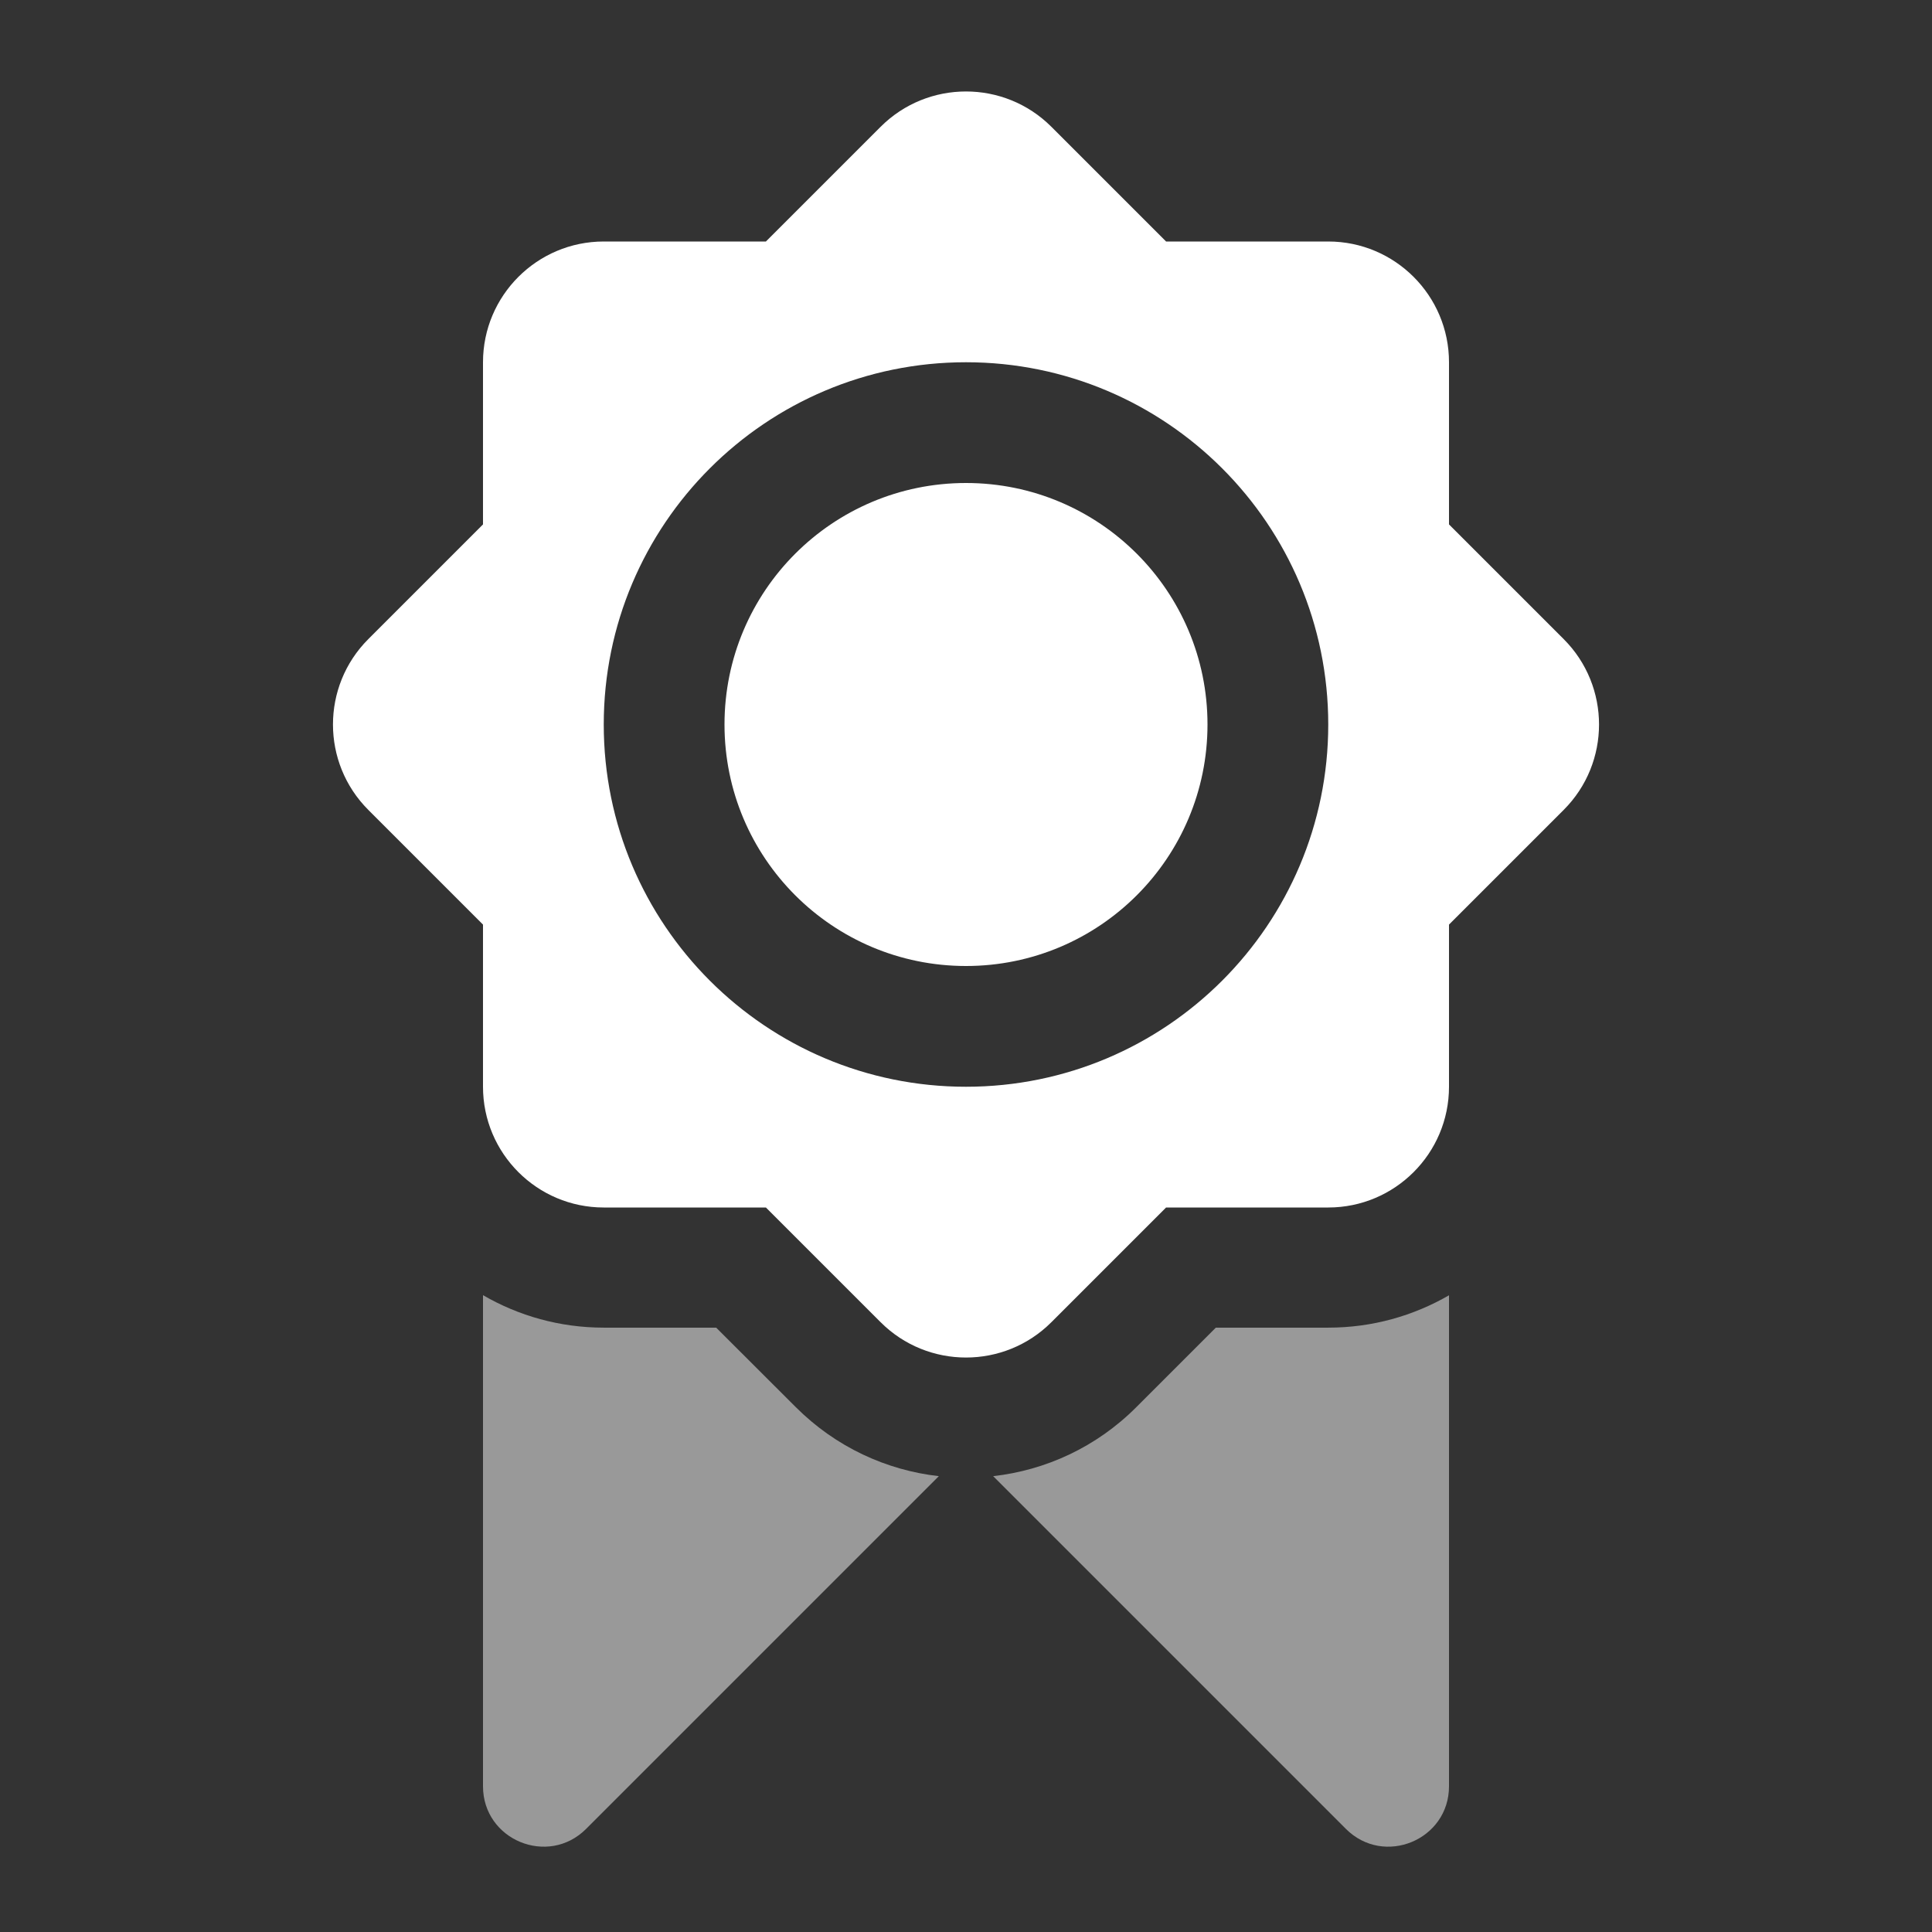<svg width="16" height="16" viewBox="0 0 16 16" fill="none" xmlns="http://www.w3.org/2000/svg">
<rect x="0" y="0" width="16" height="16" fill="#333333" stroke="none"/>
<path fill-rule="evenodd" clip-rule="evenodd" d="M4 14.793V10.726C4.294 10.897 4.636 10.995 5 10.995H5.931L6.59 11.653C6.922 11.985 7.342 12.176 7.775 12.225L4.854 15.146C4.539 15.461 4 15.238 4 14.793ZM11.146 15.146L8.225 12.225C8.658 12.176 9.079 11.986 9.411 11.653L10.069 10.995H11.001C11.365 10.995 11.706 10.897 12 10.727V14.793C12 15.238 11.461 15.461 11.146 15.146Z" fill="white" fill-opacity="0.5"/>
<path fill-rule="evenodd" clip-rule="evenodd" d="M7.293 1.05C7.683 0.66 8.317 0.66 8.707 1.05L9.657 2H11C11.552 2 12 2.448 12 3V4.343L12.95 5.293C13.34 5.683 13.34 6.317 12.95 6.707L12 7.657V9C12 9.552 11.552 10 11 10H9.657L8.707 10.95C8.317 11.34 7.683 11.34 7.293 10.95L6.343 10H5C4.448 10 4 9.552 4 9V7.657L3.05 6.707C2.66 6.317 2.66 5.683 3.05 5.293L4 4.343V3C4 2.448 4.448 2 5 2H6.343L7.293 1.05ZM10 6C10 7.105 9.105 8 8 8C6.895 8 6 7.105 6 6C6 4.895 6.895 4 8 4C9.105 4 10 4.895 10 6ZM11 6C11 7.657 9.657 9 8 9C6.343 9 5 7.657 5 6C5 4.343 6.343 3 8 3C9.657 3 11 4.343 11 6Z" fill="white"/>
</svg>
